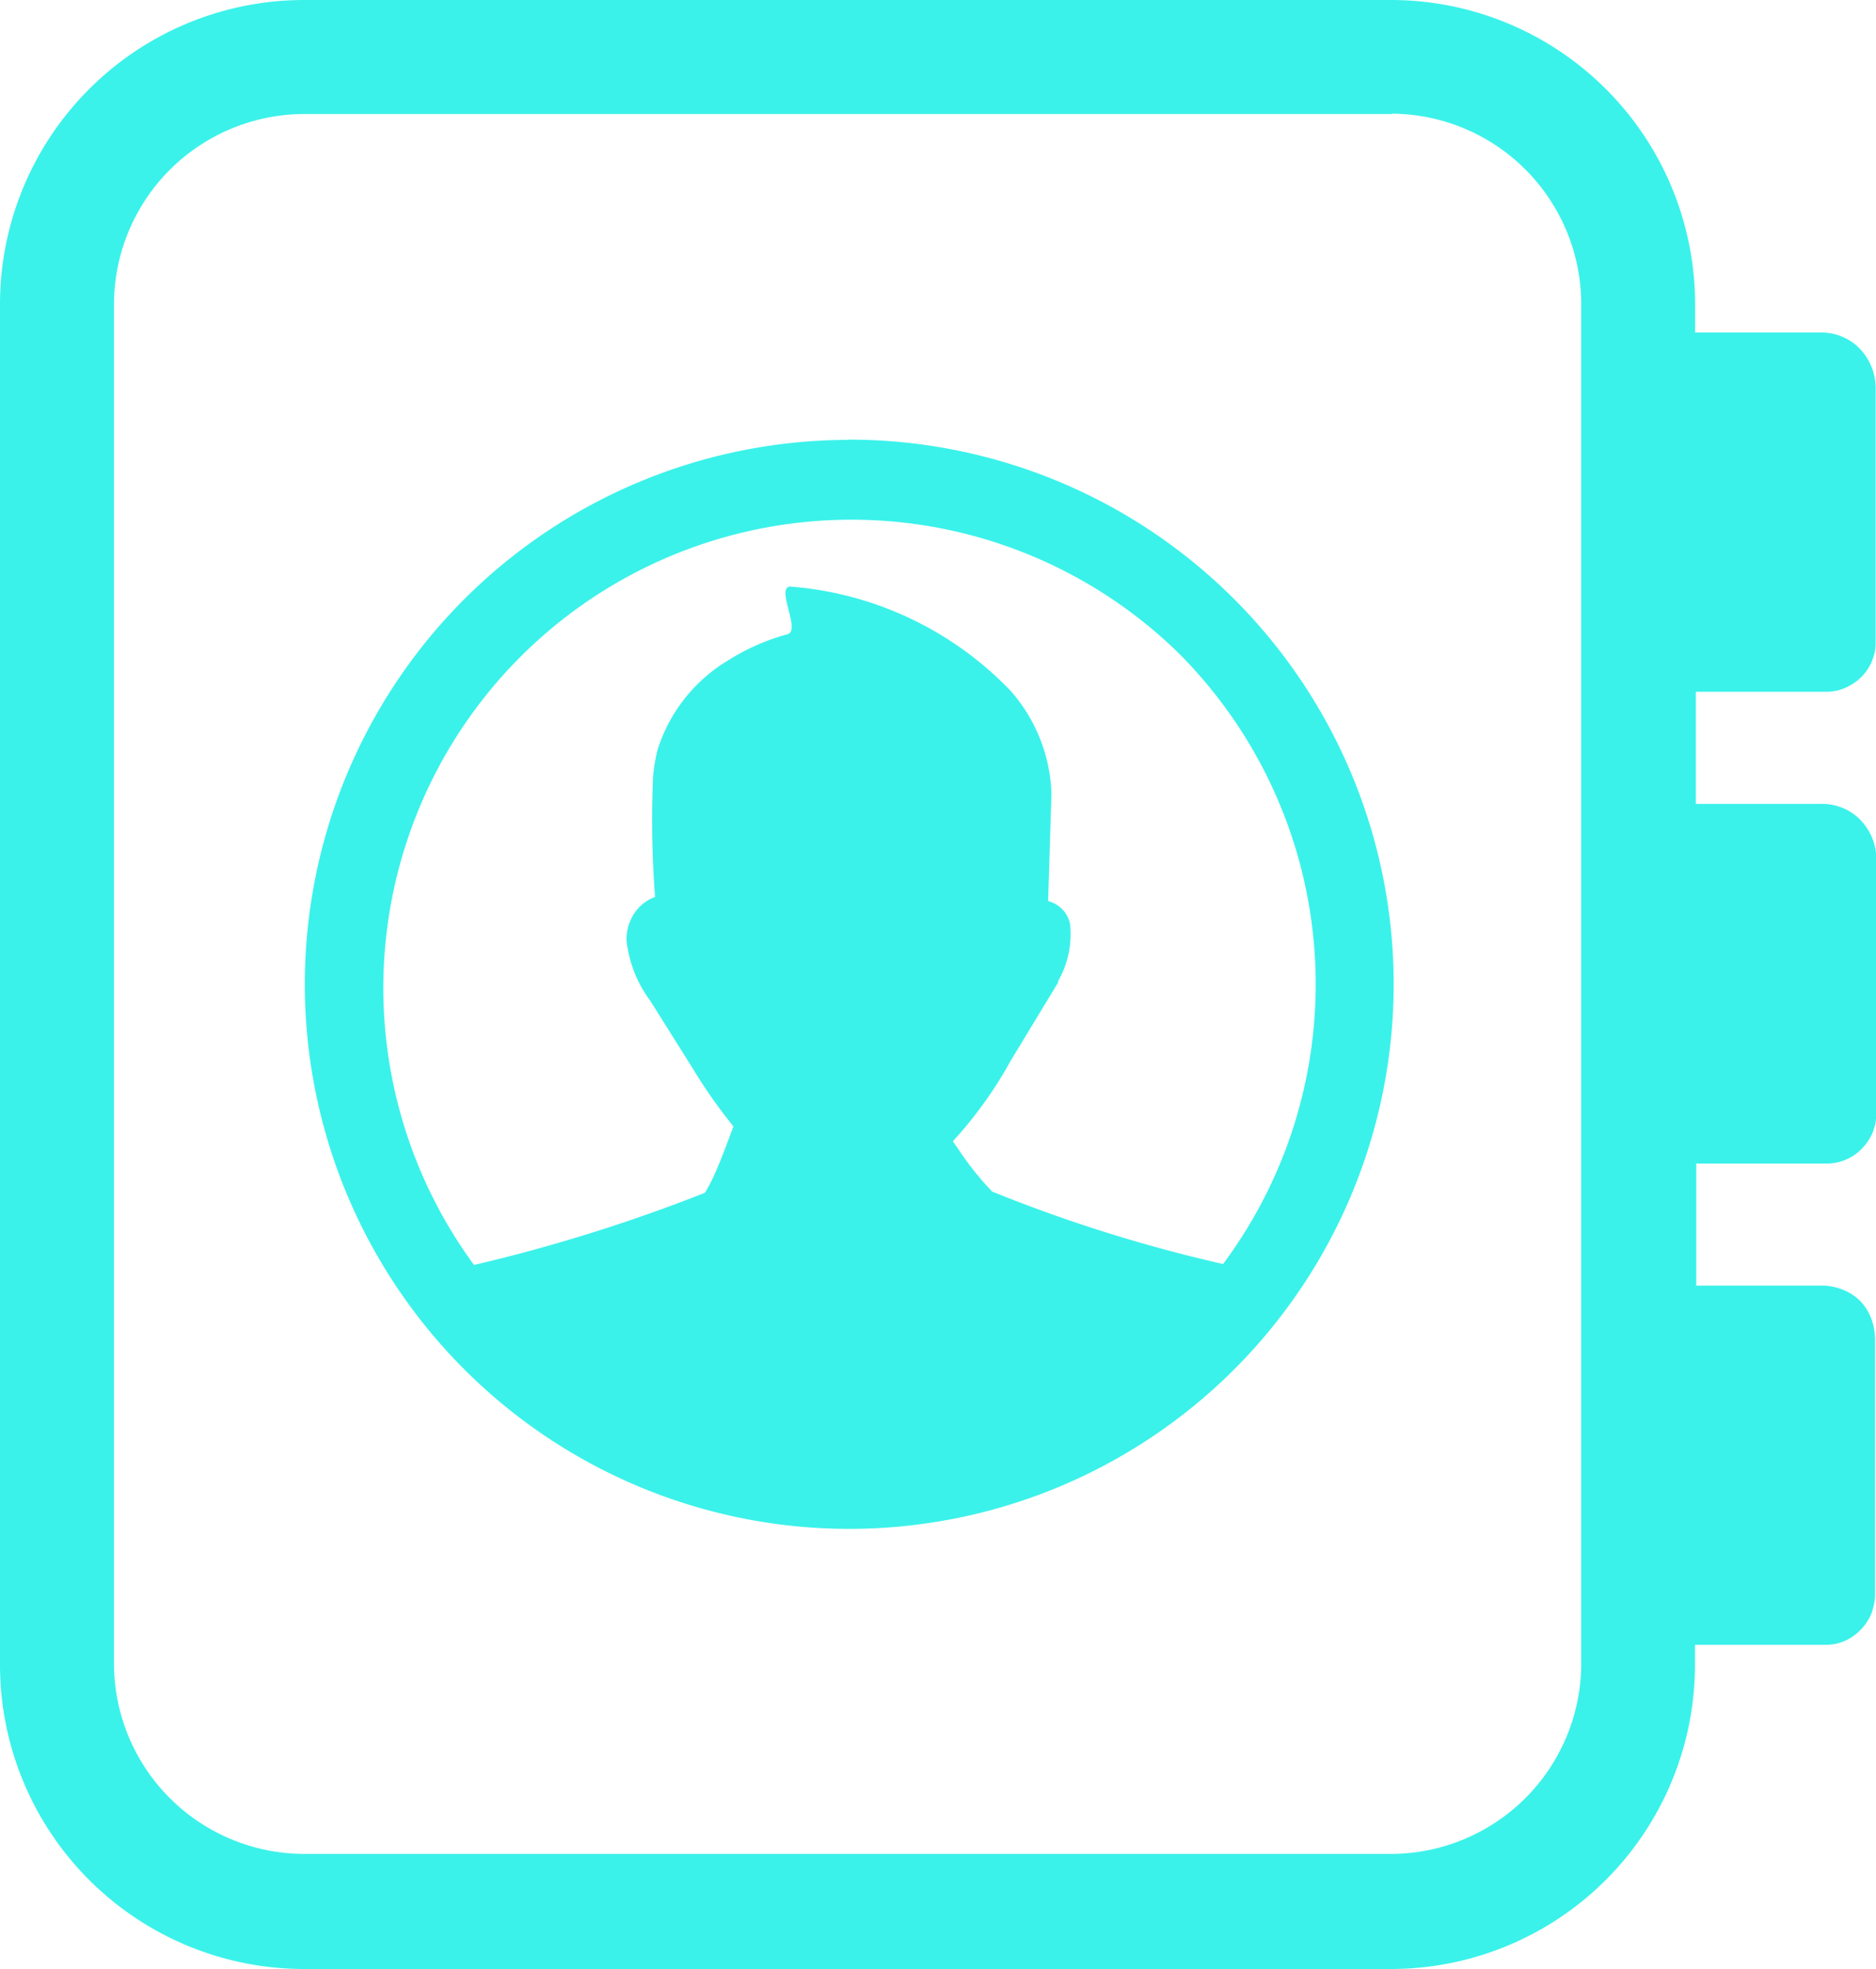 <svg xmlns="http://www.w3.org/2000/svg" width="15.751" height="16.526" viewBox="0 0 15.751 16.526">
  <path id="contacts" d="M14.233,10.79h1.059a.457.457,0,0,1,.159.027.43.43,0,0,1,.165.1h0a.426.426,0,0,1,.1.164h0a.5.5,0,0,1,.027.159v2.138a.4.4,0,0,1-.015.112l-.008.031a.418.418,0,0,1-.1.16.44.44,0,0,1-.109.081.394.394,0,0,1-.18.043h-1.1v.176a2.554,2.554,0,0,1-2.545,2.545H2.546A2.554,2.554,0,0,1,0,13.981V2.554A2.554,2.554,0,0,1,2.545,0h9.142a2.554,2.554,0,0,1,2.545,2.545v.246h1.059a.442.442,0,0,1,.194.043.428.428,0,0,1,.165.134h0a.475.475,0,0,1,.074.141h0a.481.481,0,0,1,.024.149V5.4a.375.375,0,0,1-.026.134.269.269,0,0,1-.024.054.41.41,0,0,1-.106.126.509.509,0,0,1-.075.048h0a.4.4,0,0,1-.179.044h-1.1v.941h1.059a.453.453,0,0,1,.194.043h0a.437.437,0,0,1,.165.134h0a.465.465,0,0,1,.067.12.449.449,0,0,1,.03.16V9.353a.4.4,0,0,1-.043.179.434.434,0,0,1-.079.11h0a.393.393,0,0,1-.112.081h0a.4.4,0,0,1-.177.043h-1.1v1.02Zm-7.116-7.1A4.571,4.571,0,1,1,3.891,5.036,4.571,4.571,0,0,1,7.117,3.692ZM9.895,5.481a3.93,3.93,0,0,0-5.915,5.136,13.96,13.96,0,0,0,1.939-.606A1.588,1.588,0,0,0,6.024,9.8c.052-.122.1-.255.134-.346a4.356,4.356,0,0,1-.347-.495l-.351-.559a1.032,1.032,0,0,1-.2-.511A.4.4,0,0,1,5.3,7.711a.358.358,0,0,1,.2-.183,8.589,8.589,0,0,1-.017-1.006A1.5,1.5,0,0,1,5.519,6.3a1.344,1.344,0,0,1,.594-.757,1.814,1.814,0,0,1,.5-.22c.112-.032-.1-.389.02-.4a2.869,2.869,0,0,1,1.851.874,1.37,1.37,0,0,1,.344.862L8.8,7.563h0a.251.251,0,0,1,.184.191.79.79,0,0,1-.1.48h0v.012l-.4.66A3.485,3.485,0,0,1,8,9.579l.054.077a2.4,2.4,0,0,0,.269.337A.036.036,0,0,1,8.328,10a12.606,12.606,0,0,0,1.941.609A3.932,3.932,0,0,0,9.895,5.481ZM11.688.957H2.546A1.6,1.6,0,0,0,.957,2.545V13.972A1.6,1.6,0,0,0,2.545,15.56h9.142a1.6,1.6,0,0,0,1.589-1.578V2.554a1.6,1.6,0,0,0-1.588-1.6Z" fill="#3af2ea"/>
</svg>
